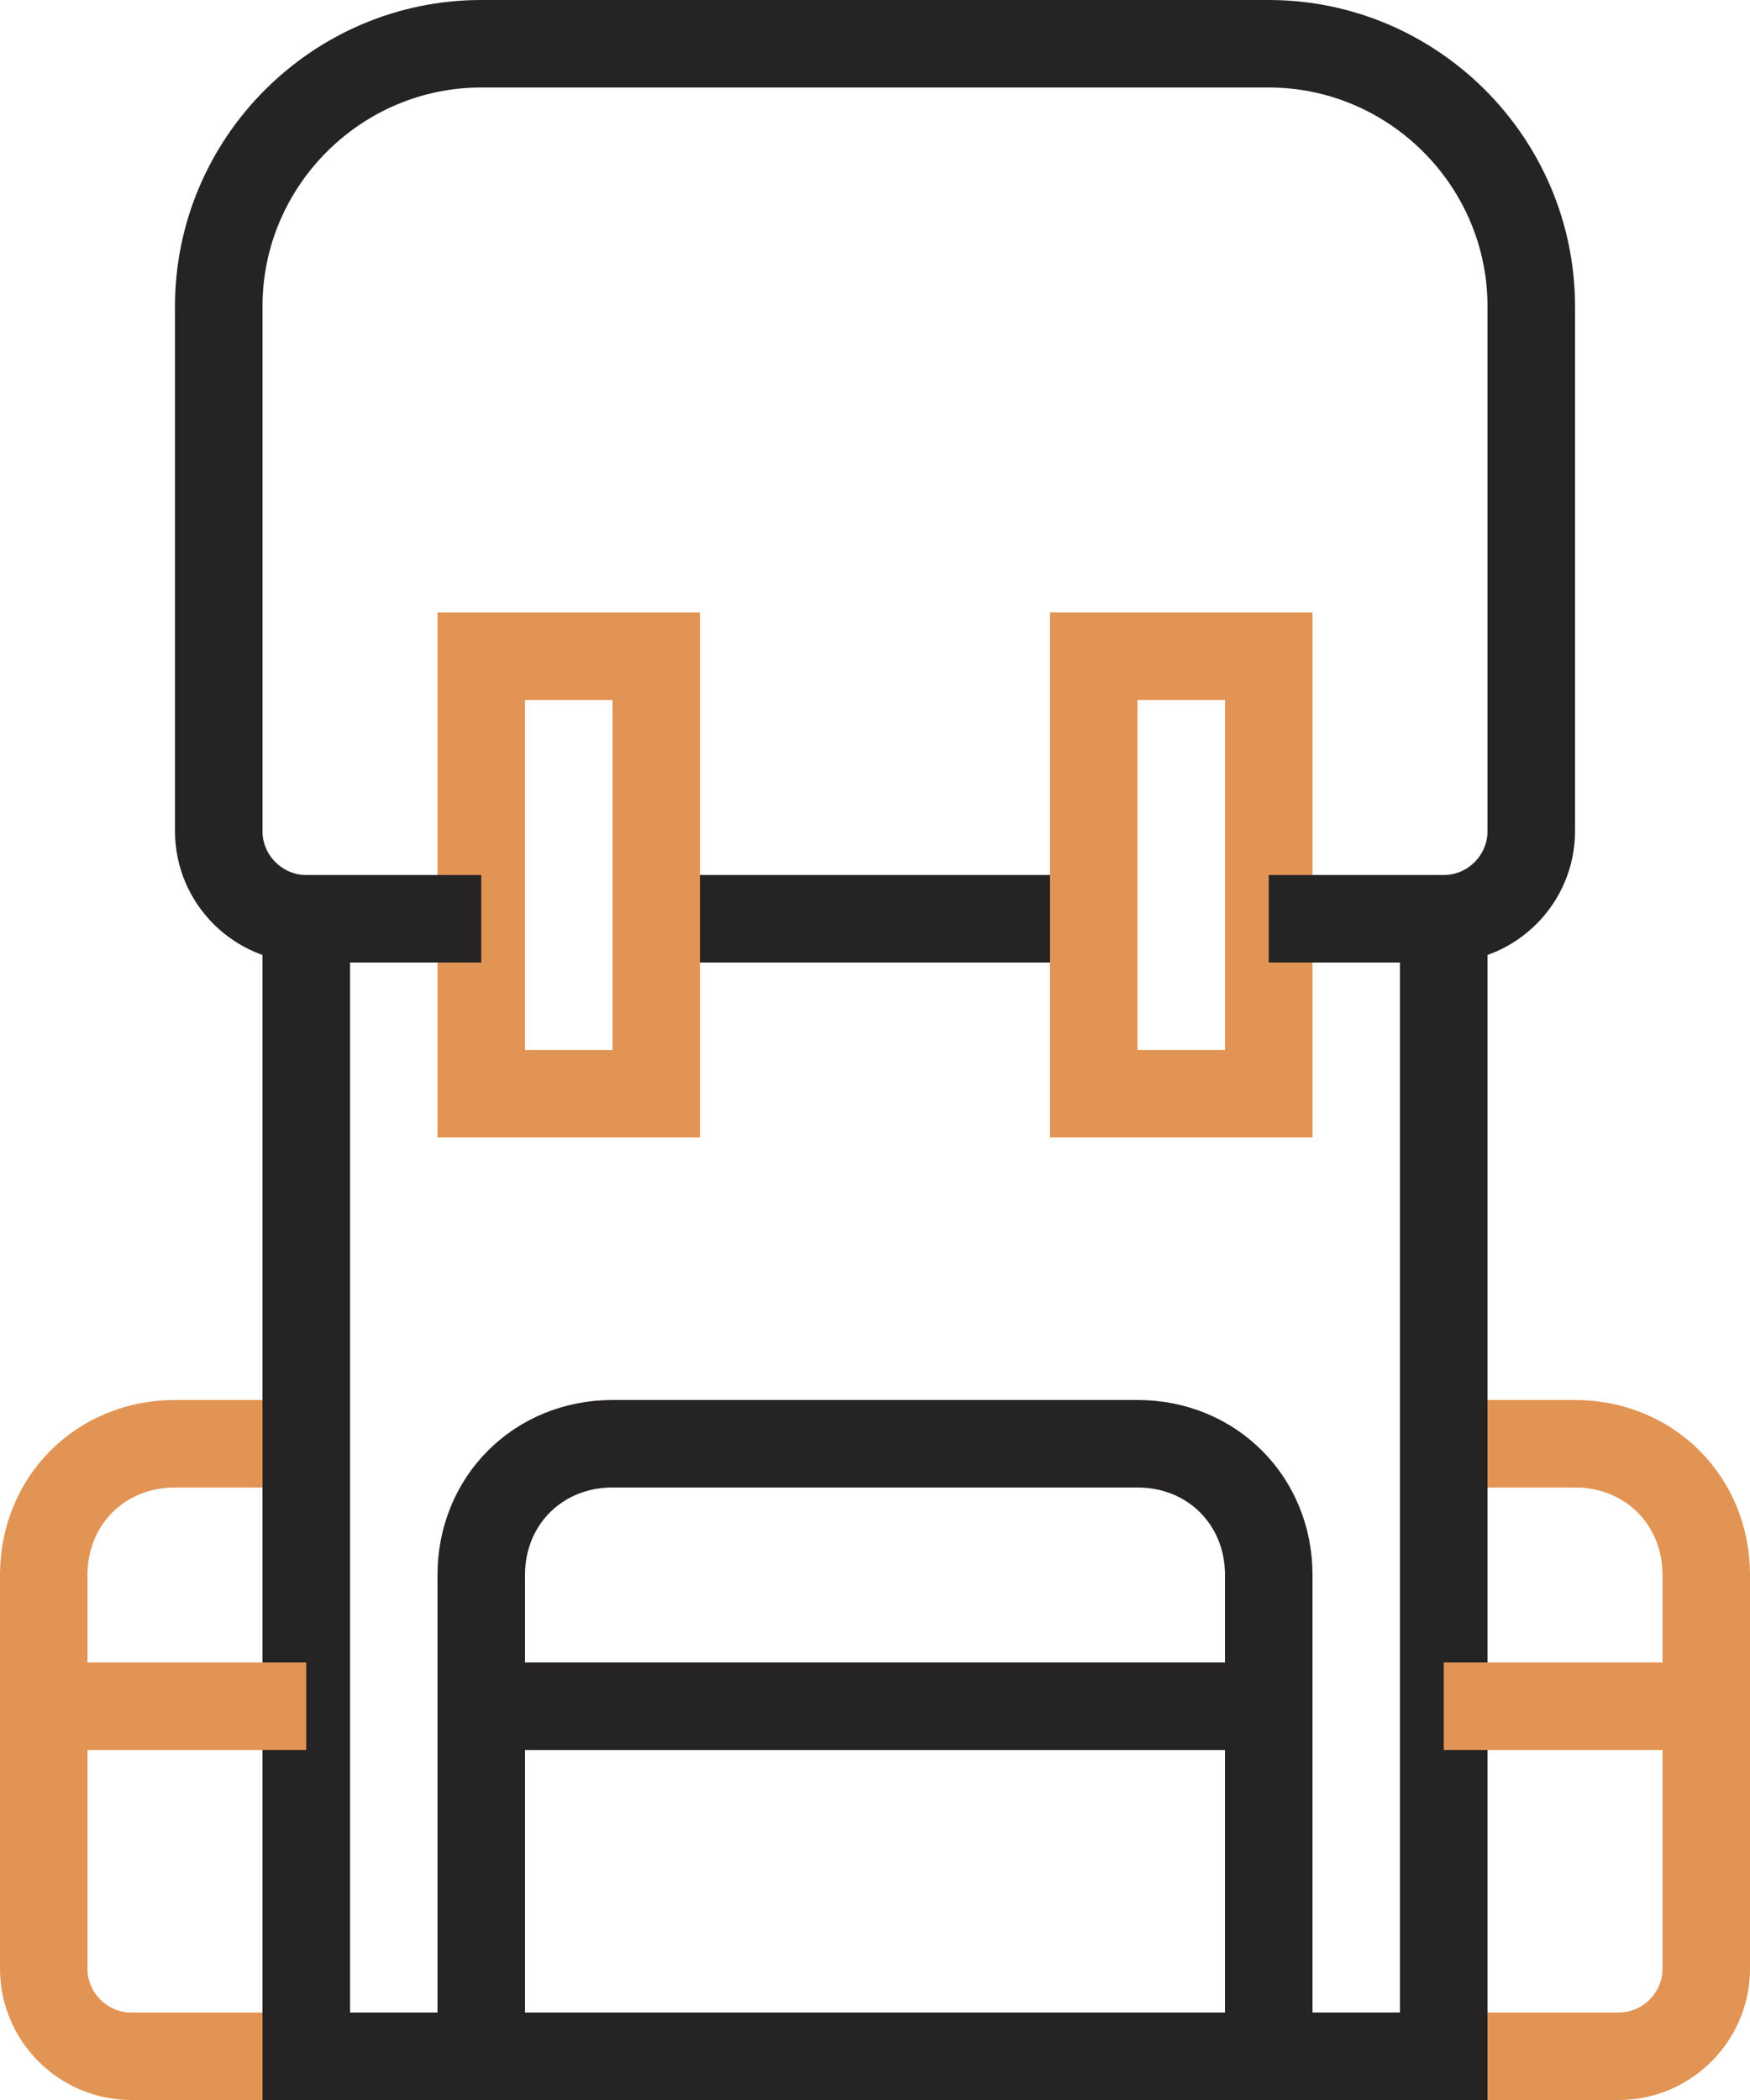<?xml version="1.0" encoding="UTF-8" standalone="no"?>
<svg width="40px" height="48px" viewBox="0 0 40 48" version="1.1" xmlns="http://www.w3.org/2000/svg" xmlns:xlink="http://www.w3.org/1999/xlink" xmlns:sketch="http://www.bohemiancoding.com/sketch/ns">
    <!-- Generator: Sketch 3.0.3 (7891) - http://www.bohemiancoding.com/sketch -->
    <title>riukzak</title>
    <desc>Created with Sketch.</desc>
    <defs></defs>
    <g id="Welcome" stroke="none" stroke-width="1" fill="none" fill-rule="evenodd" sketch:type="MSPage">
        <g id="Nav-2" sketch:type="MSArtboardGroup" transform="translate(-22, -512)" stroke-width="2">
            <g id="riukzak" sketch:type="MSLayerGroup" transform="translate(23, 513)">
                <path d="M6,46 L2,46 C0.9,46 0,45.1 0,44 L0,35 C0,33.3 1.3,32 3,32 L6,32 L6,46 L6,46 Z" id="Shape" stroke="#E29454" sketch:type="MSShapeGroup"></path>
                <path d="M32,46 L36,46 C37.1,46 38,45.1 38,44 L38,35 C38,33.3 36.7,32 35,32 L32,32 L32,46 L32,46 Z" id="Shape" stroke="#E29454" sketch:type="MSShapeGroup"></path>
                <path d="M28,46 L10,46 L10,35 C10,33.3 11.3,32 13,32 L25,32 C26.7,32 28,33.3 28,35 L28,46 L28,46 Z" id="Shape" stroke="#252324" sketch:type="MSShapeGroup"></path>
                <path d="M32,20 L32,46 L6,46 L6,20" id="Shape" stroke="#252324" sketch:type="MSShapeGroup"></path>
                <path d="M14,20 L24,20" id="Shape" stroke="#252324" sketch:type="MSShapeGroup"></path>
                <rect id="Rectangle-path" stroke="#E29454" sketch:type="MSShapeGroup" x="10" y="14" width="4" height="10"></rect>
                <rect id="Rectangle-path" stroke="#E29454" sketch:type="MSShapeGroup" x="24" y="14" width="4" height="10"></rect>
                <path d="M10,38 L28,38" id="Shape" stroke="#252324" sketch:type="MSShapeGroup"></path>
                <path d="M0,38 L6,38" id="Shape" stroke="#E29454" sketch:type="MSShapeGroup"></path>
                <path d="M32,38 L38,38" id="Shape" stroke="#E29454" sketch:type="MSShapeGroup"></path>
                <path d="M10,20 L6,20 C4.9,20 4,19.1 4,18 L4,6 C4,2.7 6.7,0 10,0 L28,0 C31.3,0 34,2.7 34,6 L34,18 C34,19.1 33.1,20 32,20 L28,20" id="Shape" stroke="#252324" sketch:type="MSShapeGroup"></path>
            </g>
        </g>
    </g>
</svg>